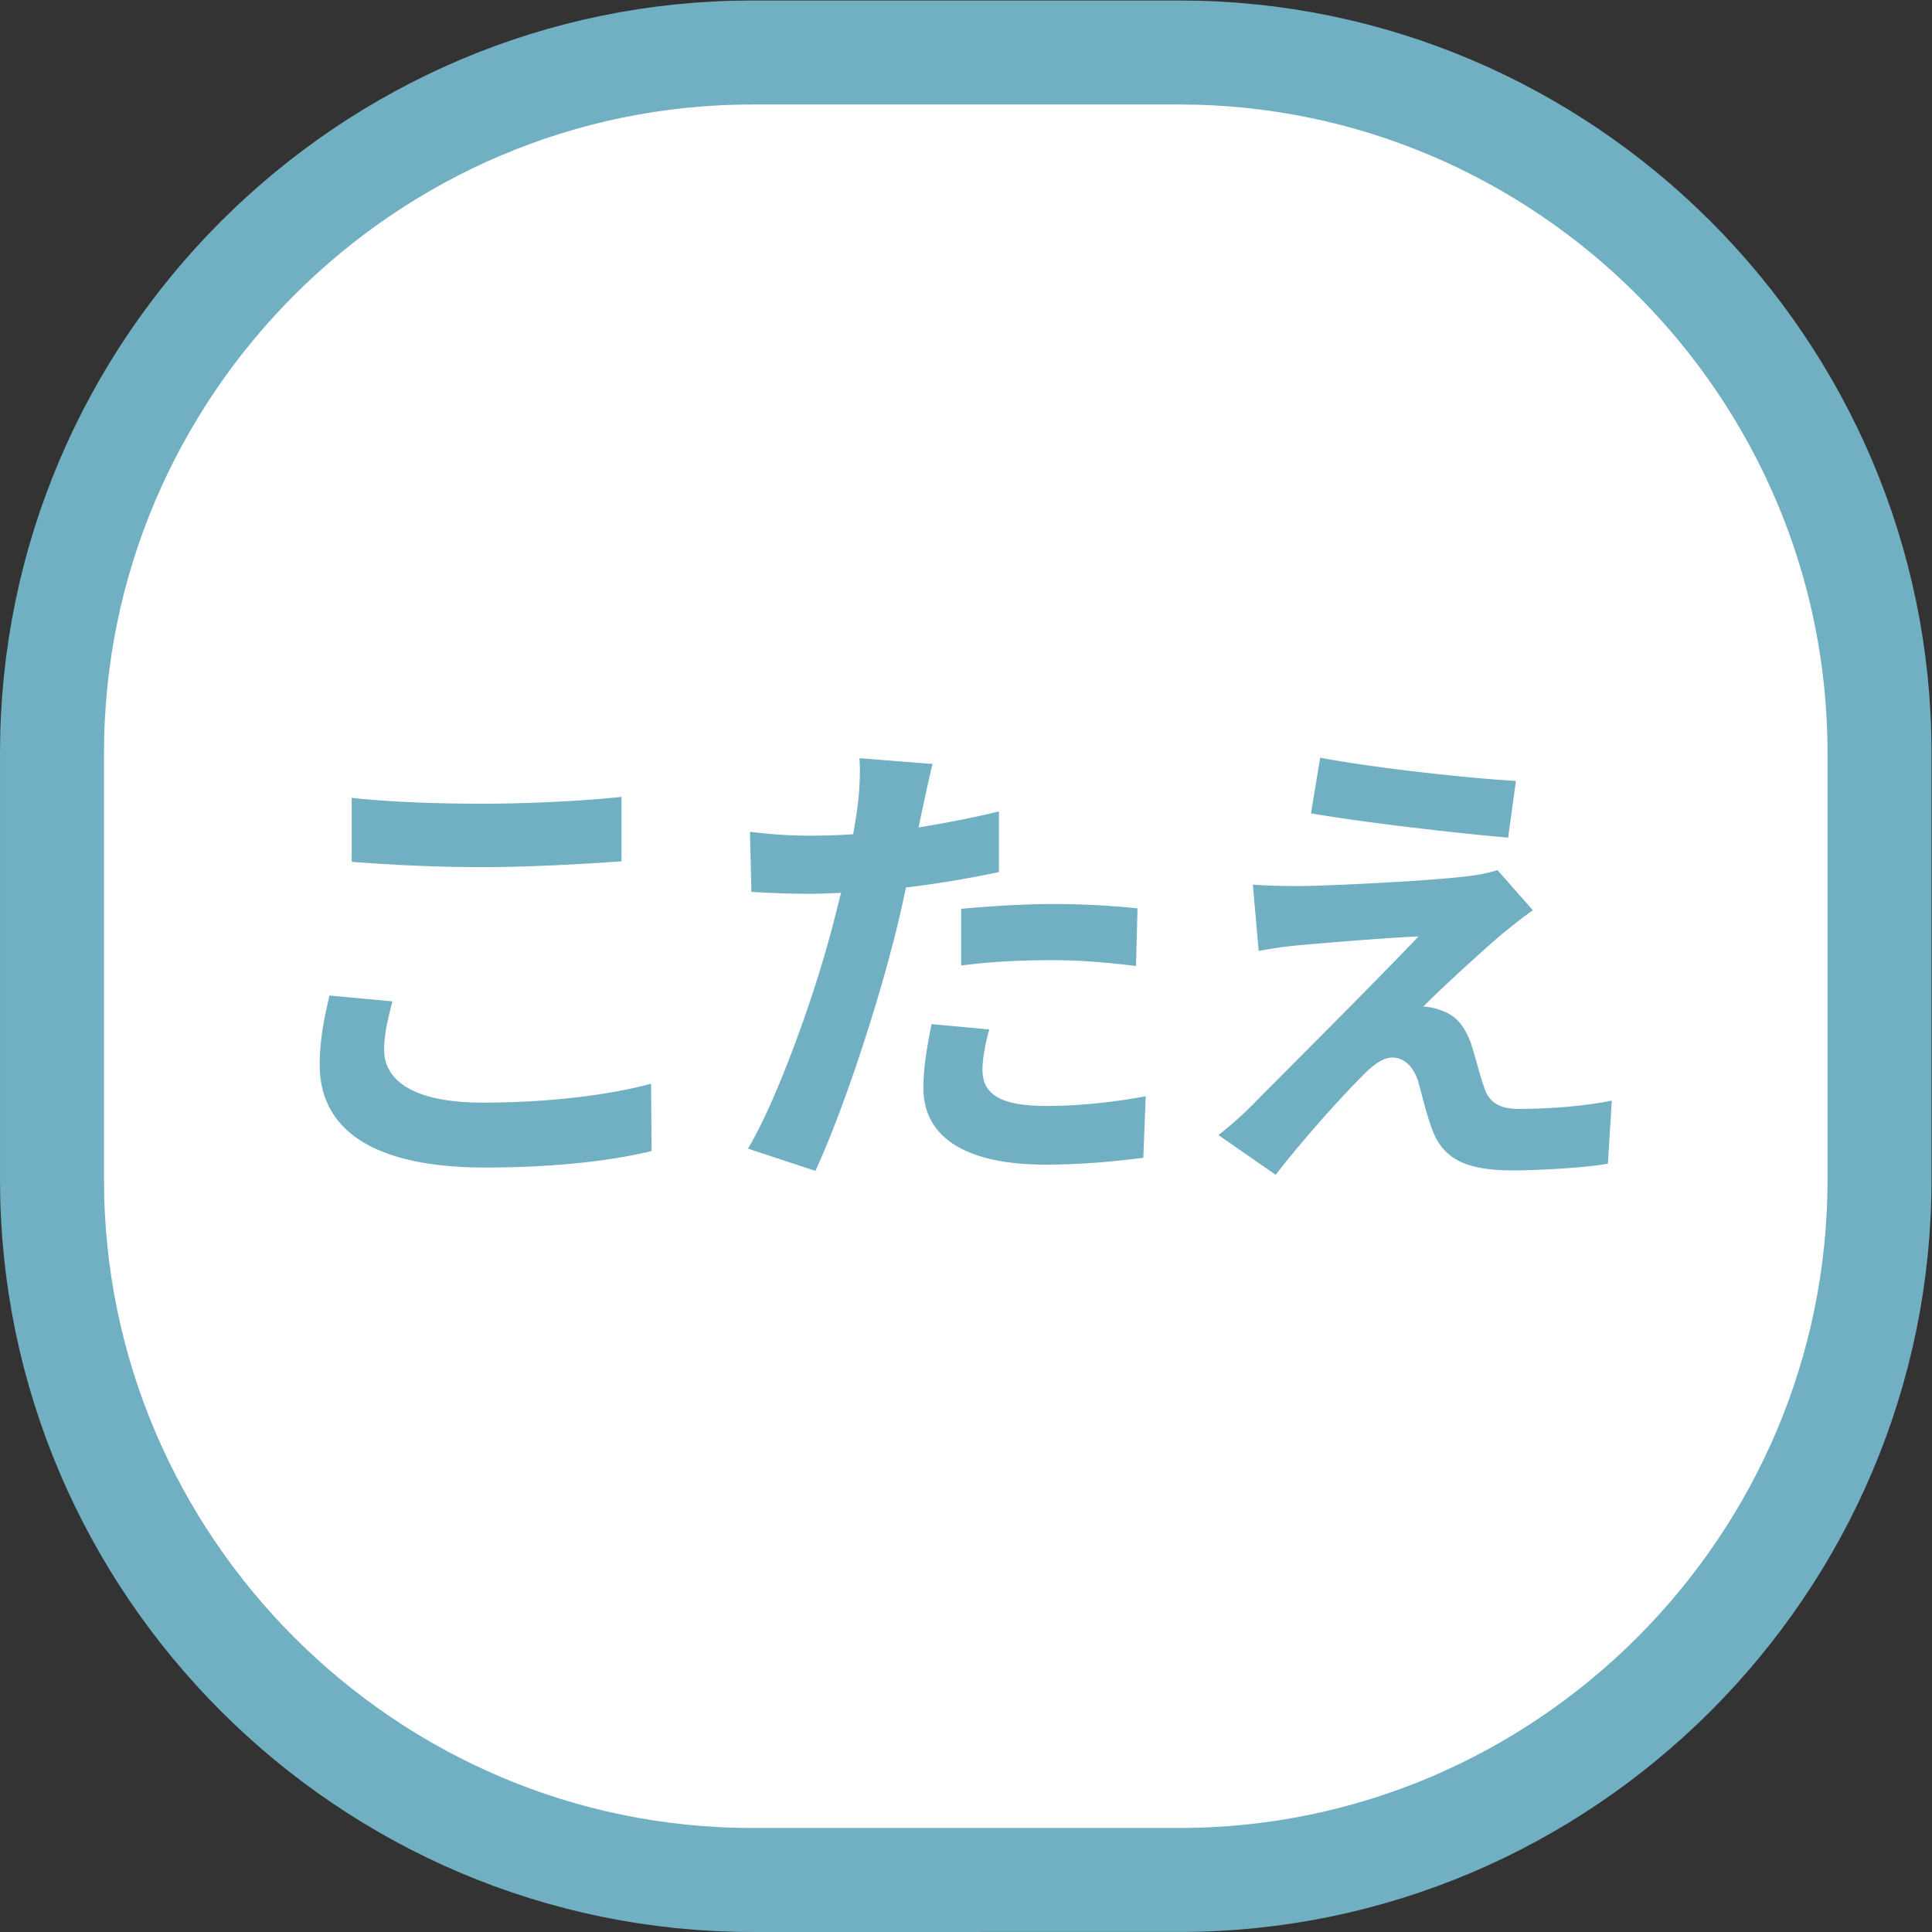 <svg xmlns="http://www.w3.org/2000/svg" viewBox="0 0 133.789 133.788"><rect x="0" y="0" width="133.789" height="133.788" fill="#333333" stroke="none"/><defs><clipPath clipPathUnits="userSpaceOnUse" id="a"><path d="M0 100.341h100.342V0H0z"/></clipPath></defs><g clip-path="url(#a)" transform="matrix(1.333 0 0 -1.333 0 133.788)"><path d="M97.64 39.07c0-20.004-16.365-36.368-36.37-36.368H39.072c-20.004 0-36.37 16.364-36.37 36.368v22.197c0 20.004 16.366 36.372 36.37 36.372H61.27c20.005 0 36.37-16.368 36.37-36.372z" fill="#fff"/><path d="M97.64 39.07c0-20.004-16.365-36.368-36.37-36.368H39.072c-20.004 0-36.37 16.364-36.37 36.368v22.197c0 20.004 16.366 36.372 36.37 36.372H61.27c20.005 0 36.37-16.368 36.37-36.372z" fill="none" stroke="#71afc3" stroke-width="5.403" stroke-linecap="round" stroke-linejoin="round" stroke-miterlimit="10"/><path d="M18.27 58.916c1.862-.202 4.177-.302 6.795-.302 2.466 0 5.31.15 7.222.353V55.62c-1.737-.127-4.831-.302-7.197-.302-2.617 0-4.781.125-6.82.276zm2.114-10.57c-.227-.906-.428-1.685-.428-2.516 0-1.586 1.51-2.745 5.109-2.745 3.372 0 6.542.38 8.757.983l.026-3.498c-2.165-.53-5.16-.856-8.658-.856-5.712 0-8.581 1.912-8.581 5.335 0 1.46.302 2.668.504 3.6zM49.932 53.153c1.384.126 3.171.25 4.781.25 1.41 0 2.92-.074 4.38-.226l-.078-2.994c-1.232.152-2.767.303-4.277.303-1.736 0-3.246-.076-4.806-.277zm1.46-6.267c-.202-.704-.353-1.535-.353-2.087 0-1.084.63-1.888 3.297-1.888 1.661 0 3.397.176 5.184.503l-.126-3.196c-1.409-.176-3.095-.353-5.084-.353-4.202 0-6.34 1.46-6.34 3.977 0 1.132.226 2.34.427 3.322zm.503 8.18a52.201 52.201 0 00-4.832-.806 53.57 53.57 0 00-.755-3.196c-.905-3.498-2.592-8.606-3.95-11.525l-3.499 1.156c1.486 2.493 3.373 7.728 4.304 11.225.176.654.352 1.359.528 2.063-.578-.024-1.133-.05-1.635-.05-1.208 0-2.14.05-3.02.1l-.076 3.12c1.284-.15 2.114-.2 3.145-.2.73 0 1.461.025 2.215.075.101.554.176 1.032.227 1.435.125.93.151 1.938.1 2.516l3.801-.302c-.177-.68-.403-1.787-.529-2.34l-.2-.956c1.408.227 2.817.503 4.176.83zM78.751 59.796l-.403-2.945c-2.618.227-7.274.756-10.243 1.26l.479 2.893c2.793-.529 7.573-1.057 10.167-1.208m-.757-7.978c-1.132-.98-3.472-3.12-4.051-3.749.228 0 .68-.076.931-.202.731-.226 1.184-.755 1.535-1.685.228-.68.453-1.636.681-2.265.224-.78.779-1.158 1.762-1.158 1.912 0 3.623.177 4.88.43l-.202-3.273c-1.031-.203-3.596-.352-4.882-.352-2.365 0-3.647.503-4.251 2.138-.278.731-.554 1.887-.731 2.517-.302.881-.829 1.208-1.332 1.208-.505 0-1.032-.402-1.611-1.007-.881-.88-2.743-2.894-4.454-5.083l-2.97 2.063c.453.353 1.082.881 1.736 1.536 1.282 1.308 6.366 6.366 8.656 8.782-1.76-.075-4.73-.327-6.165-.453a21.486 21.486 0 01-2.138-.302l-.302 3.448c.578-.05 1.484-.076 2.391-.076 1.181 0 6.843.252 8.908.53.453.05 1.133.2 1.409.301l1.837-2.089c-.653-.453-1.184-.906-1.637-1.259" fill="#71afc3"/></g></svg>